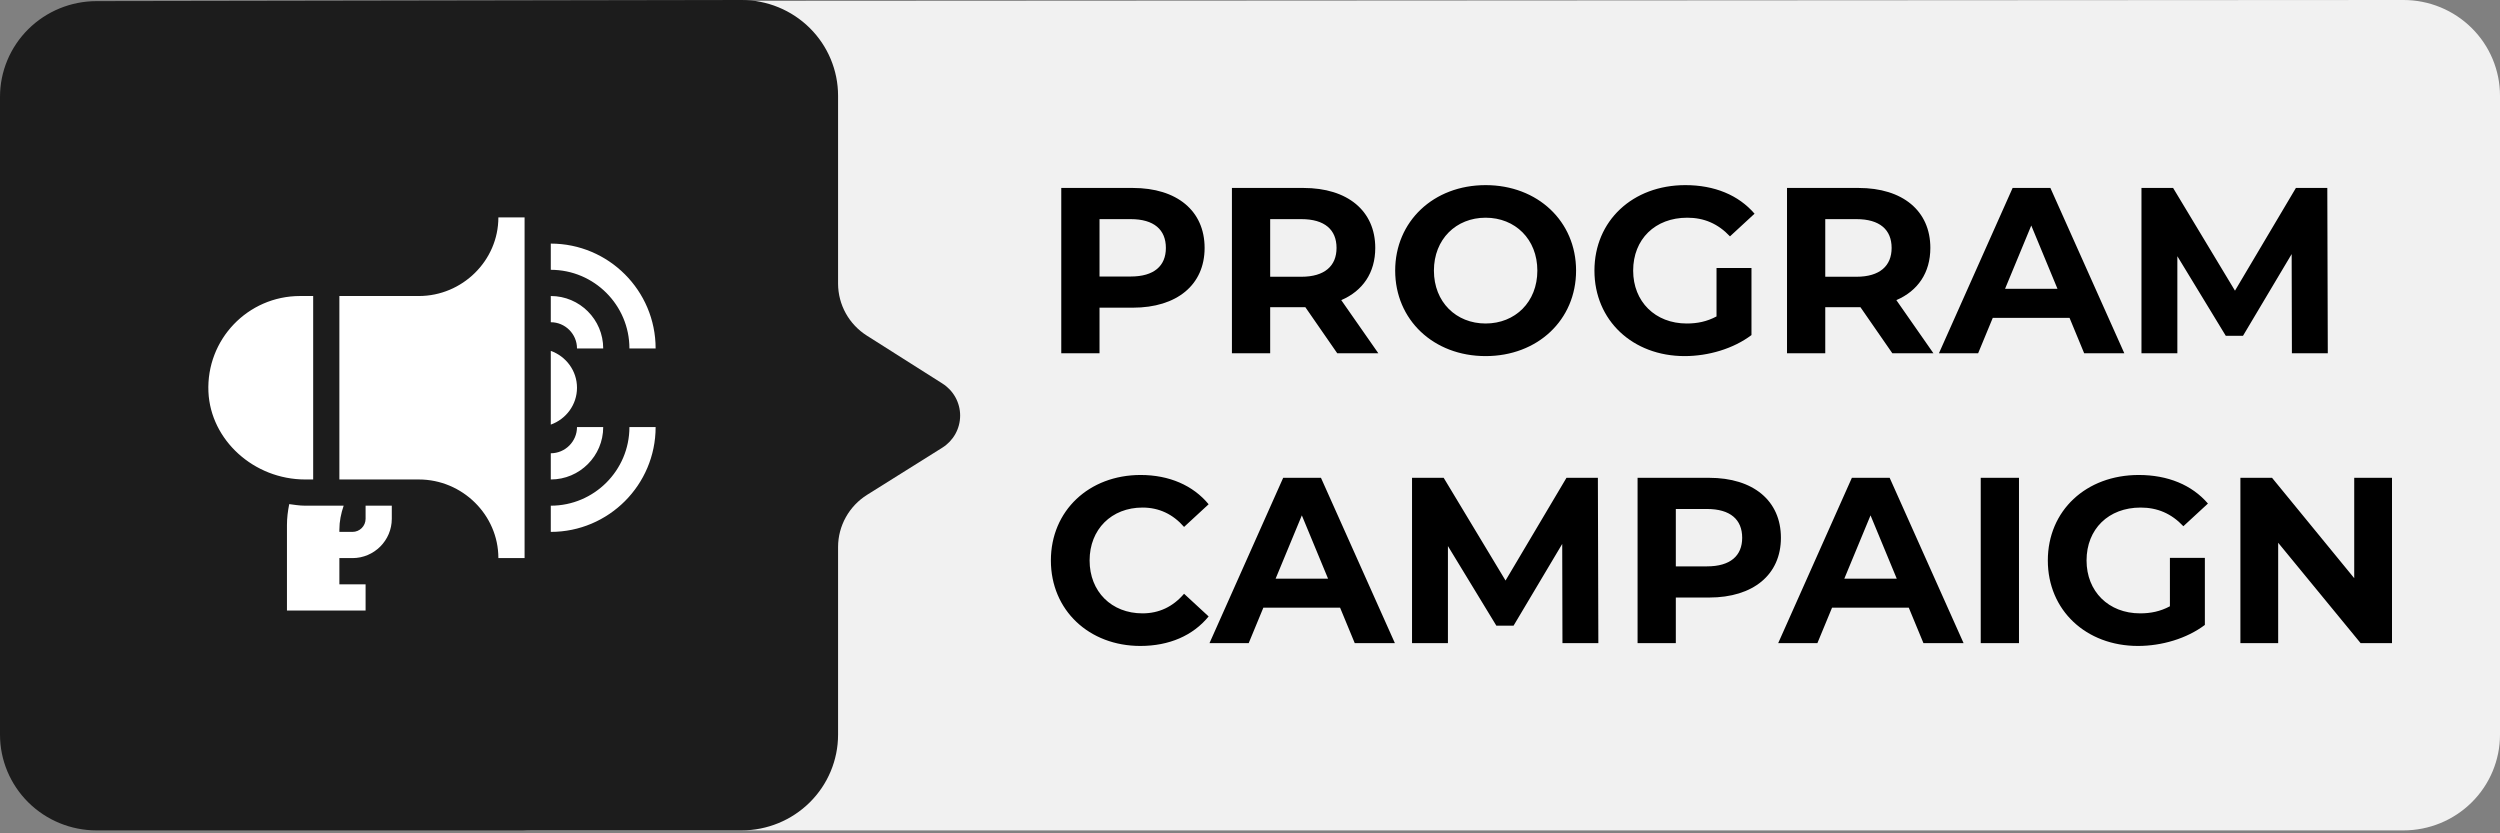 <svg width="276" height="92" viewBox="0 0 276 92" fill="none" xmlns="http://www.w3.org/2000/svg">
<rect x="0" y="0" width="276" height="92" fill="#808080" stroke="none"/>
<path fill-rule="evenodd" clip-rule="evenodd" d="M276 10.571C276 7.768 274.877 5.079 272.878 3.096C270.879 1.114 268.169 0 265.342 0L58.658 0.125C55.831 0.125 53.12 1.239 51.122 3.221C49.123 5.204 48 7.893 48 10.696V81.105C48 83.908 49.123 86.597 51.122 88.579C53.12 90.562 55.831 91.676 58.658 91.676L265.342 91.676C268.169 91.676 270.879 90.562 272.878 88.579C274.877 86.597 276 83.908 276 81.105C276 46.213 276 45.505 276 10.571Z" fill="#F1F1F1"/>
<path d="M125.063 20.75H117.164V39H121.387V33.968H125.063C129.939 33.968 132.989 31.439 132.989 27.372C132.989 23.279 129.939 20.75 125.063 20.75ZM124.829 30.527H121.387V24.192H124.829C127.41 24.192 128.713 25.365 128.713 27.372C128.713 29.354 127.41 30.527 124.829 30.527ZM152.168 39L148.075 33.134C150.447 32.117 151.829 30.11 151.829 27.372C151.829 23.279 148.779 20.75 143.904 20.75H136.004V39H140.228V33.916H143.904H144.112L147.632 39H152.168ZM147.554 27.372C147.554 29.354 146.25 30.553 143.669 30.553H140.228V24.192H143.669C146.25 24.192 147.554 25.365 147.554 27.372ZM164.013 39.313C169.749 39.313 173.999 35.324 173.999 29.875C173.999 24.426 169.749 20.438 164.013 20.438C158.252 20.438 154.028 24.453 154.028 29.875C154.028 35.298 158.252 39.313 164.013 39.313ZM164.013 35.715C160.755 35.715 158.304 33.343 158.304 29.875C158.304 26.408 160.755 24.035 164.013 24.035C167.272 24.035 169.723 26.408 169.723 29.875C169.723 33.343 167.272 35.715 164.013 35.715ZM189.504 34.933C188.435 35.507 187.366 35.715 186.219 35.715C182.726 35.715 180.301 33.291 180.301 29.875C180.301 26.408 182.726 24.035 186.271 24.035C188.122 24.035 189.661 24.687 190.99 26.095L193.702 23.592C191.929 21.532 189.27 20.438 186.063 20.438C180.249 20.438 176.026 24.374 176.026 29.875C176.026 35.376 180.249 39.313 185.985 39.313C188.592 39.313 191.355 38.505 193.363 36.992V29.588H189.504V34.933ZM213.45 39L209.357 33.134C211.729 32.117 213.111 30.11 213.111 27.372C213.111 23.279 210.061 20.75 205.185 20.75H197.286V39H201.509V33.916H205.185H205.394L208.914 39H213.45ZM208.835 27.372C208.835 29.354 207.532 30.553 204.951 30.553H201.509V24.192H204.951C207.532 24.192 208.835 25.365 208.835 27.372ZM230.092 39H234.524L226.364 20.75H222.193L214.059 39H218.386L220.003 35.089H228.476L230.092 39ZM221.359 31.883L224.252 24.896L227.146 31.883H221.359ZM256.988 39L256.935 20.75H253.468L246.742 32.091L239.911 20.75H236.418V39H240.38V28.285L245.725 37.071H247.628L252.999 28.05L253.025 39H256.988ZM125.898 71.313C129.078 71.313 131.711 70.166 133.432 68.054L130.721 65.551C129.495 66.985 127.957 67.715 126.132 67.715C122.717 67.715 120.292 65.317 120.292 61.875C120.292 58.434 122.717 56.035 126.132 56.035C127.957 56.035 129.495 56.765 130.721 58.173L133.432 55.67C131.711 53.585 129.078 52.438 125.924 52.438C120.24 52.438 116.017 56.374 116.017 61.875C116.017 67.376 120.24 71.313 125.898 71.313ZM149.563 71H153.995L145.835 52.75H141.663L133.529 71H137.857L139.473 67.089H147.946L149.563 71ZM140.829 63.883L143.723 56.896L146.617 63.883H140.829ZM176.458 71L176.406 52.75H172.939L166.212 64.091L159.382 52.75H155.888V71H159.851V60.285L165.196 69.071H167.099L172.469 60.05L172.495 71H176.458ZM188.687 52.75H180.788V71H185.011V65.968H188.687C193.563 65.968 196.613 63.439 196.613 59.372C196.613 55.279 193.563 52.75 188.687 52.75ZM188.453 62.527H185.011V56.192H188.453C191.034 56.192 192.337 57.365 192.337 59.372C192.337 61.354 191.034 62.527 188.453 62.527ZM212.347 71H216.779L208.619 52.75H204.447L196.313 71H200.641L202.257 67.089H210.73L212.347 71ZM203.613 63.883L206.507 56.896L209.401 63.883H203.613ZM218.672 71H222.896V52.75H218.672V71ZM239.558 66.933C238.489 67.507 237.42 67.715 236.273 67.715C232.78 67.715 230.355 65.29 230.355 61.875C230.355 58.408 232.78 56.035 236.325 56.035C238.176 56.035 239.715 56.687 241.044 58.095L243.756 55.592C241.983 53.532 239.324 52.438 236.117 52.438C230.303 52.438 226.08 56.374 226.08 61.875C226.08 67.376 230.303 71.313 236.039 71.313C238.646 71.313 241.409 70.505 243.417 68.993V61.588H239.558V66.933ZM259.906 52.75V63.831L250.833 52.75H247.34V71H251.511V59.92L260.61 71H264.077V52.75H259.906Z" fill="black"/>
<path fill-rule="evenodd" clip-rule="evenodd" d="M104.048 42.345L95.696 37.05C94.727 36.435 93.928 35.589 93.374 34.59C92.82 33.59 92.527 32.469 92.523 31.328V10.571C92.523 7.768 91.4 5.079 89.401 3.096C87.402 1.114 84.691 0 81.864 0L10.658 0.125C7.831 0.125 5.121 1.239 3.122 3.221C1.123 5.204 0 7.893 0 10.696V81.105C0 83.908 1.123 86.597 3.122 88.579C5.121 90.562 7.831 91.676 10.658 91.676L81.864 91.676C84.691 91.676 87.402 90.562 89.401 88.579C91.4 86.597 92.523 83.908 92.523 81.105V60.372C92.527 59.225 92.823 58.097 93.383 57.094C93.943 56.09 94.749 55.243 95.726 54.63L104.029 49.426C104.631 49.049 105.128 48.527 105.472 47.909C105.817 47.291 105.998 46.597 106 45.891C106.002 45.185 105.824 44.489 105.483 43.87C105.141 43.25 104.648 42.725 104.048 42.345Z" fill="#1C1C1C"/>
<path fill-rule="evenodd" clip-rule="evenodd" d="M46.244 52.934H37.467V32.68H46.244C51.028 32.68 55.021 28.784 55.021 24H57.914V61.614H55.021C55.021 56.831 51.028 52.934 46.244 52.934ZM69.488 38.467H72.381C72.381 32.082 67.192 26.893 60.807 26.893V29.787C65.591 29.787 69.488 33.683 69.488 38.467ZM60.807 32.68V35.574C62.399 35.574 63.701 36.876 63.701 38.467H66.594C66.594 35.275 64 32.68 60.807 32.68ZM69.488 47.147H72.381C72.381 53.532 67.192 58.721 60.807 58.721V55.828C65.591 55.828 69.488 51.931 69.488 47.147ZM63.701 47.147C63.701 48.739 62.399 50.041 60.807 50.041V52.934C64 52.934 66.594 50.34 66.594 47.147H63.701ZM33.696 55.828H37.94C37.651 56.676 37.467 57.564 37.467 58.47V58.721H38.914C39.715 58.721 40.361 58.075 40.361 57.274V55.828H43.254V57.274C43.254 59.666 41.306 61.614 38.914 61.614H37.467V64.508H40.361V67.401H31.68V57.959C31.68 57.178 31.777 56.416 31.931 55.654C31.989 55.662 32.047 55.67 32.105 55.678L32.214 55.693C32.383 55.716 32.553 55.74 32.723 55.76C33.042 55.799 33.365 55.828 33.696 55.828ZM34.574 32.68H33.127C27.36 32.68 22.759 37.474 23.01 43.261C23.251 48.594 28.035 52.934 33.696 52.934H34.574V32.68ZM63.701 42.807C63.701 40.926 62.486 39.335 60.807 38.737V46.877C62.486 46.279 63.701 44.688 63.701 42.807Z" fill="white"/>
</svg>

